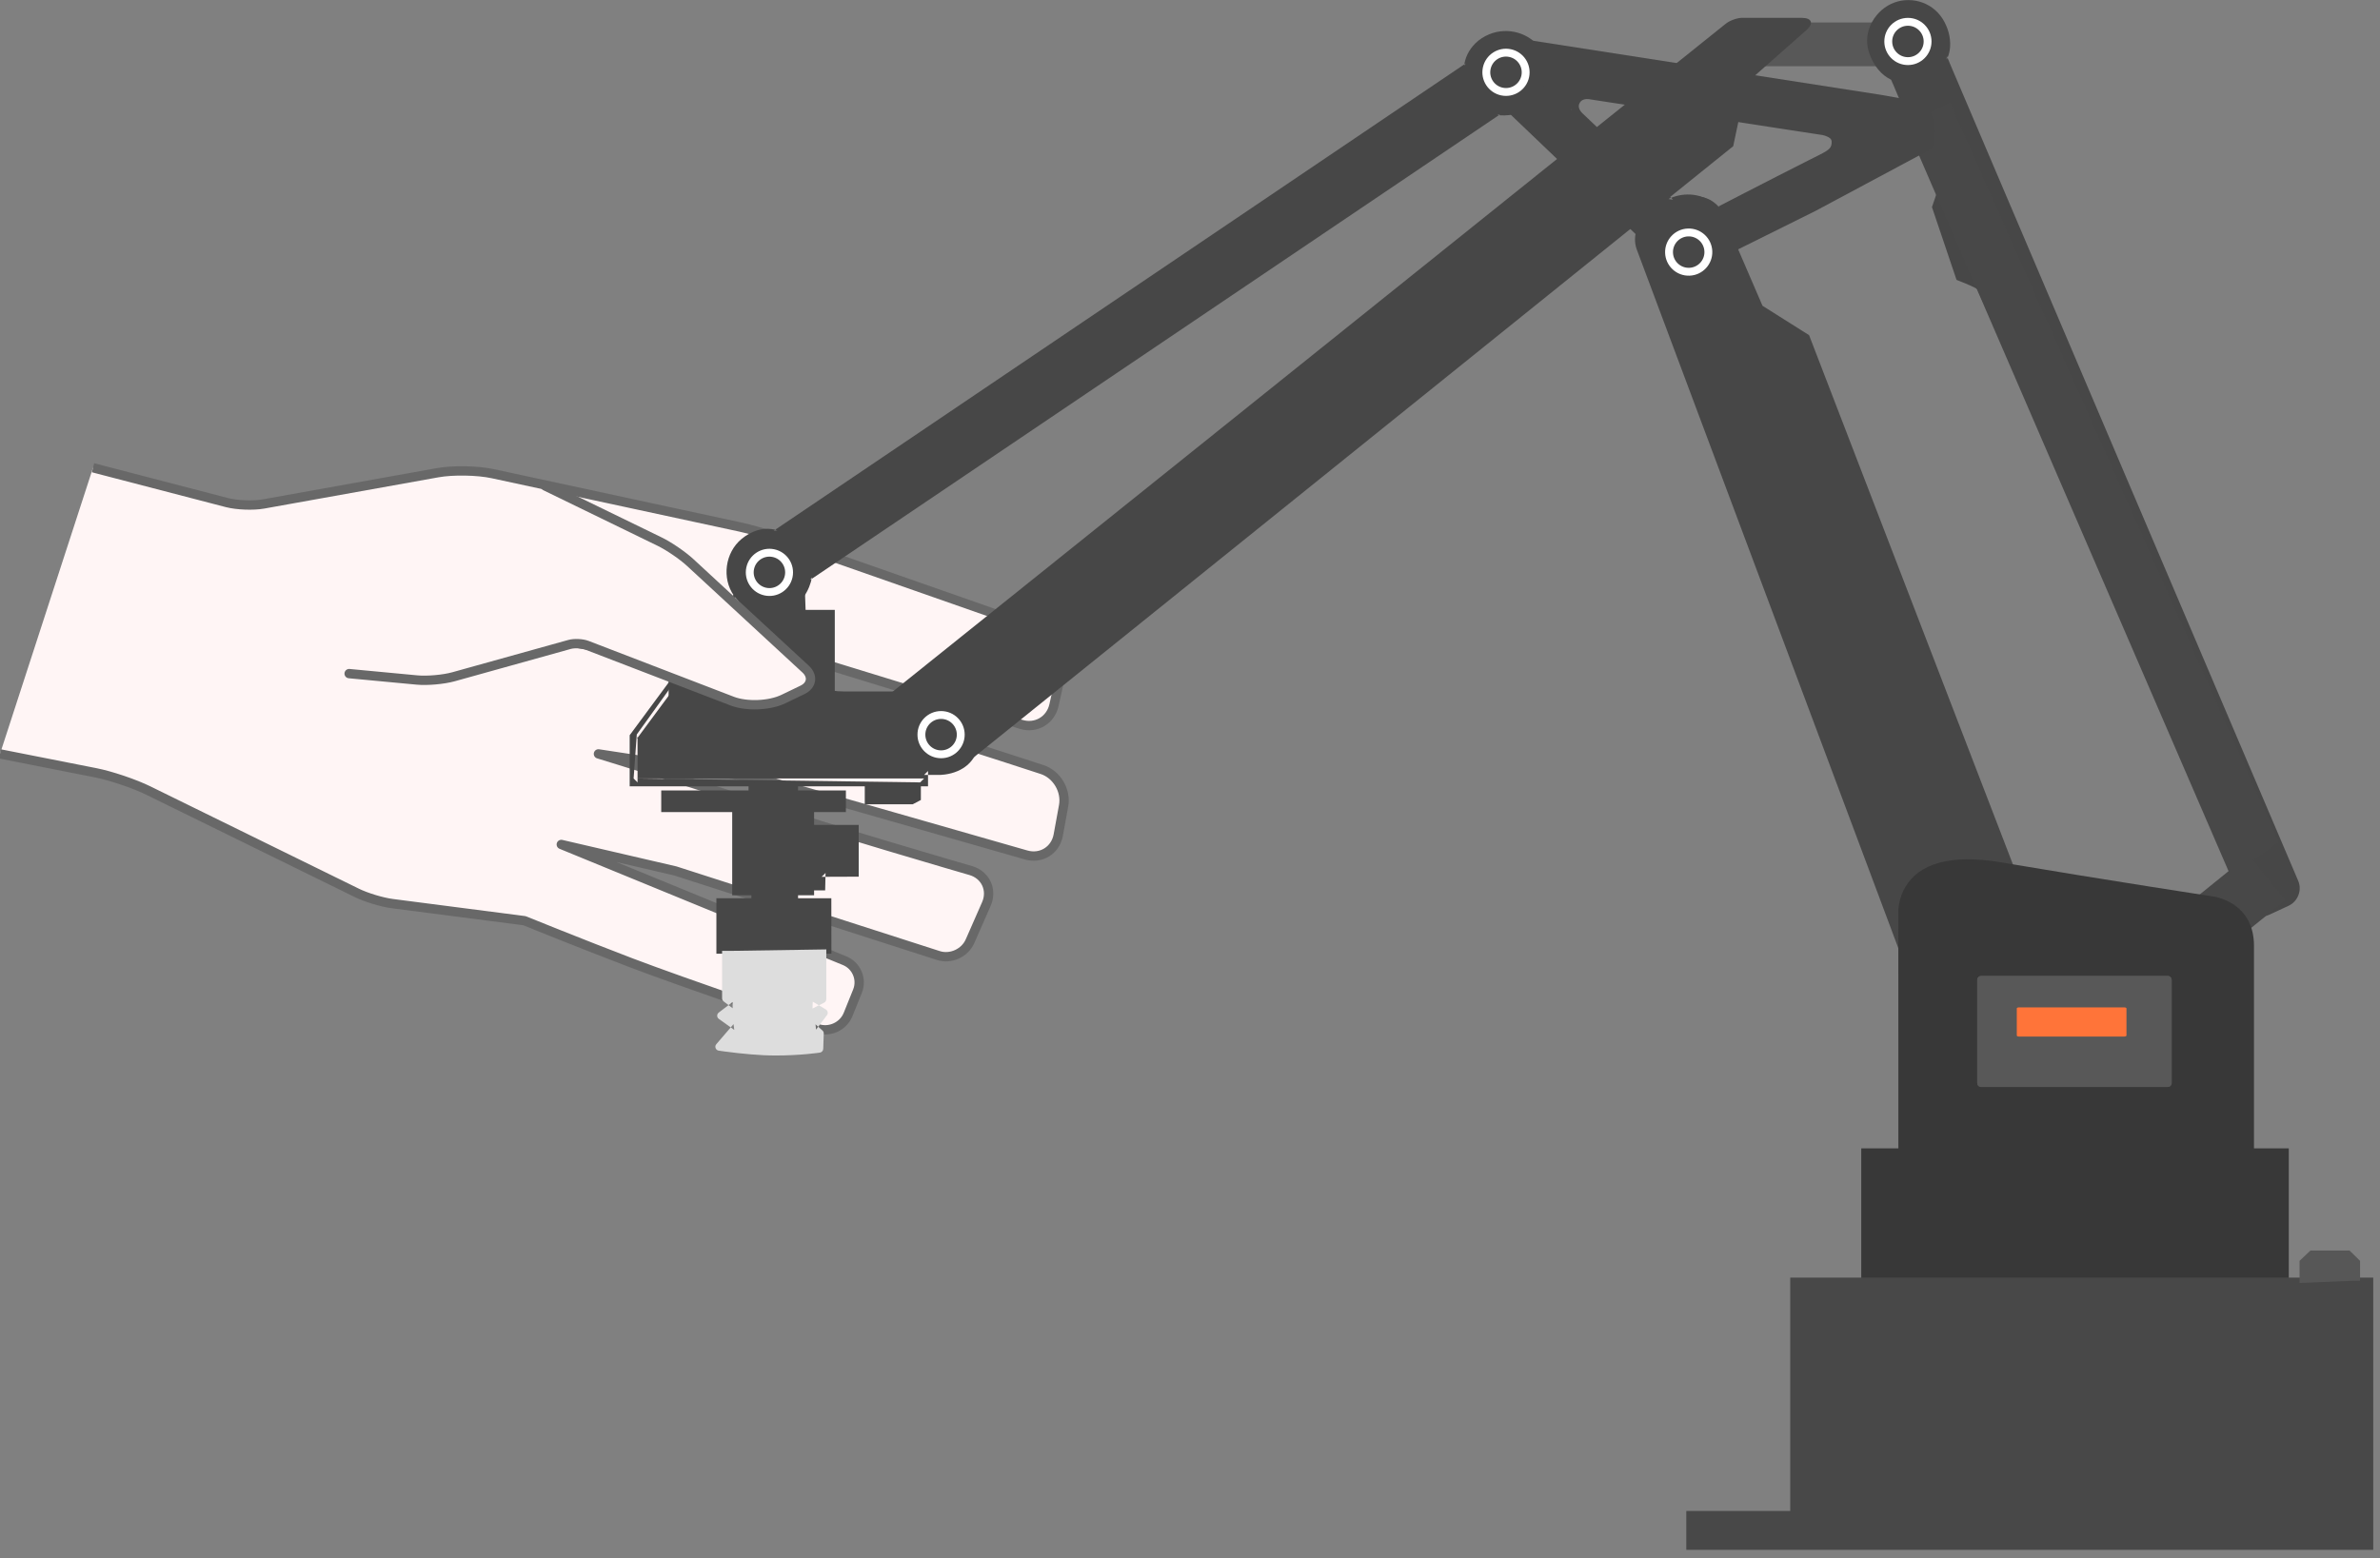 <?xml version="1.0" encoding="UTF-8" standalone="no"?>
<svg width="255px" height="167px" viewBox="0 0 255 167" version="1.1" xmlns="http://www.w3.org/2000/svg" xmlns:xlink="http://www.w3.org/1999/xlink">
    <rect x="0" y="0" width="255" height="167" fill="#808080" stroke="none"/>
    <!-- Generator: Sketch 41.2 (35397) - http://www.bohemiancoding.com/sketch -->
    <title>Drag 示意图</title>
    <desc>Created with Sketch.</desc>
    <defs></defs>
    <g id="YCH-WORKS" stroke="none" stroke-width="1" fill="none" fill-rule="evenodd">
        <g id="YCH-Blocky界面(弹窗设计）" transform="translate(-1652, -645)">
            <g id="Popout_Motion" transform="translate(1602, 558)">
                <g id="Drag-示意图" transform="translate(50, 64)">
                    <path d="M200.576,161.306 C200.91,161.359 201.305,161.418 201.758,161.482 C203.052,161.663 204.555,161.844 206.25,162.013 C211.093,162.496 216.514,162.786 222.386,162.786 C228.255,162.786 233.675,162.524 238.517,162.087 C240.212,161.934 241.714,161.77 243.007,161.606 C243.46,161.549 243.855,161.495 244.189,161.448 C244.391,161.419 244.528,161.398 244.598,161.387 L244.953,160.971 L244.953,148.762 L244.387,148.366 C244.318,148.391 242.977,147.143 242.563,147.216 C241.849,147.343 241.241,146.715 239.876,146.835 C235.958,147.178 203.063,147.343 202.357,147.216 C201.949,147.143 200.529,148.395 200.463,148.37 L199.894,148.762 L199.818,160.821 L200.166,161.238 C200.237,161.251 200.374,161.274 200.576,161.306 Z" id="Path-12" fill="#666666"></path>
                    <rect id="Rectangle-12" fill="#383838" x="199.42" y="146.073" width="45.806" height="16.672"></rect>
                    <path d="M222.68,189.1 L254.275,189.1 L254.275,159.923 L191.812,159.923 L191.812,184.932 L180.675,184.932 L180.675,189.1 L222.68,189.1 Z" id="Combined-Shape" fill="#484848"></path>
                    <path d="M9.966,73.13 L24.32,76.865 C25.387,77.142 27.134,77.209 28.224,77.013 L46.897,73.661 C48.527,73.368 51.157,73.412 52.786,73.764 L79.25,79.47 C80.334,79.703 82.052,80.187 83.097,80.553 L111.66,90.557 C113.228,91.106 114.207,92.854 113.841,94.486 L112.925,98.578 C112.563,100.199 110.99,101.12 109.403,100.632 L75.752,90.29 L59.562,91.551 C59.562,91.551 73.688,93.932 81.212,95.954 C88.737,97.975 111.653,105.474 111.653,105.474 C113.224,105.986 114.257,107.718 113.958,109.355 L113.382,112.506 C113.083,114.137 111.542,115.087 109.951,114.631 L82.176,106.677 C81.644,106.525 80.773,106.334 80.219,106.25 L64.118,103.796 C64.118,103.796 76.861,107.695 82.383,109.663 C87.904,111.63 104.009,116.299 104.009,116.299 C105.599,116.764 106.345,118.377 105.682,119.887 L103.927,123.882 C103.371,125.147 101.851,125.829 100.548,125.41 L72.353,116.339 L60.138,113.503 L90.497,125.961 C91.773,126.484 92.39,127.946 91.875,129.224 L90.867,131.725 C90.352,133.004 88.884,133.68 87.569,133.228 C87.569,133.228 73.026,128.248 67.592,126.173 C62.157,124.098 56.188,121.673 56.188,121.673 L42.031,119.841 C40.938,119.7 39.249,119.19 38.249,118.699 L15.895,107.726 C14.405,106.994 11.884,106.142 10.252,105.82 L0,103.796" id="Path-2" stroke="#686868" stroke-linejoin="round" fill="#FFF5F5"></path>
                    <path d="M162.561,130.04 L178.203,133.76 L222.668,72.427 L222.59,66.527 L228.553,57.573 C229.472,56.193 229.104,54.316 227.734,53.384 L224.571,51.232 C223.2,50.299 221.291,50.619 220.306,51.951 L162.561,130.04 Z" id="Combined-Shape" fill="#474747" transform="translate(195.81, 92.229) rotate(-57) translate(-195.81, -92.229) "></path>
                    <polygon id="Rectangle-14" fill="#585858" points="187.716 25.408 205.147 25.408 205.147 30.097 187.716 30.097"></polygon>
                    <path d="M251.506,37.29 C251.962,36.658 251.962,36.658 252.057,36.525 L251.734,36.7 C252.328,36.674 253.176,36.392 254.013,35.632 C254.386,35.294 254.722,34.881 255.012,34.388 C256.192,32.381 255.586,30.017 253.959,28.728 C252.3,27.413 249.551,27.405 248.038,29.164 C246.94,30.44 246.623,31.741 246.741,32.803 C246.749,32.872 239.244,43.317 239.244,43.317 C239.212,43.358 237.484,43.75 237.484,43.75 L232.266,50.116 C232.266,50.116 232.661,52.158 232.593,52.515 C232.531,52.843 191.806,111.875 191.806,111.875 C191.182,112.78 191.425,114.002 192.359,114.612 L194.222,115.827 C195.152,116.434 196.416,116.193 197.045,115.293 C197.045,115.293 251.056,37.914 251.506,37.29 Z" id="Path-19" fill="#474747" transform="translate(223.544, 71.975) rotate(-58) translate(-223.544, -71.975) "></path>
                    <polygon id="Path-152" fill="#484848" transform="translate(224.168, 75.433) scale(-1, 1) translate(-224.168, -75.433) " points="244.14 36.382 209.346 116.863 204.196 113.276 239.411 34.003"></polygon>
                    <rect id="Rectangle-13" fill="#484848" transform="translate(236.798, 121.984) rotate(-39) translate(-236.798, -121.984) " x="228.963" y="118.858" width="15.67" height="6.252"></rect>
                    <path d="M206.949,27.444 C206.949,26.048 205.817,24.916 204.421,24.916 C203.024,24.916 201.892,26.048 201.892,27.444 C201.892,28.84 203.024,29.971 204.421,29.971 C205.817,29.971 206.949,28.84 206.949,27.444 Z M202.735,27.444 C202.735,26.513 203.49,25.759 204.421,25.759 C205.352,25.759 206.107,26.513 206.107,27.444 C206.107,28.374 205.352,29.129 204.421,29.129 C203.49,29.129 202.735,28.374 202.735,27.444 Z" id="Oval-2" fill="#FFFFFF"></path>
                    <g id="Group-8" transform="translate(121.53, 57.765) rotate(12) translate(-121.53, -57.765) translate(83.53, 18.265)">
                        <path d="M66.921,4.757 L4.807,69.168 L5.181,69.039 C4.26,68.957 3.255,69.204 2.298,70.032 C2.061,70.237 1.835,70.473 1.623,70.742 C0.203,72.541 0.401,75.306 2.094,76.864 C3.873,78.502 6.723,78.593 8.63,76.645 C8.968,76.3 9.231,75.891 9.428,75.432 C9.768,74.64 9.874,73.838 9.859,73.214 C9.858,73.191 9.745,73.489 9.745,73.489 L71.663,9.328 L71.365,9.462 C71.536,9.458 71.815,9.425 72.167,9.34 C72.749,9.201 73.331,8.961 73.875,8.595 C74.283,8.321 74.654,7.986 74.977,7.586 C76.526,5.67 75.946,3.019 74.477,1.599 C72.962,0.134 70.51,-0.045 68.722,1.191 C68.207,1.548 67.799,1.964 67.491,2.429 C66.905,3.313 66.739,4.231 66.801,4.998 C66.804,5.047 66.921,4.757 66.921,4.757 Z" id="Path-23" fill="#474747"></path>
                        <path d="M73.868,4.795 C73.868,3.399 72.735,2.267 71.339,2.267 C69.942,2.267 68.81,3.399 68.81,4.795 C68.81,6.19 69.942,7.322 71.339,7.322 C72.735,7.322 73.868,6.19 73.868,4.795 Z M69.653,4.795 C69.653,3.864 70.408,3.11 71.339,3.11 C72.27,3.11 73.025,3.864 73.025,4.795 C73.025,5.725 72.27,6.48 71.339,6.48 C70.408,6.48 69.653,5.725 69.653,4.795 Z" id="Oval-2-Copy-2" fill="#FFFFFF"></path>
                        <path d="M7.817,73.624 C7.817,72.228 6.685,71.096 5.288,71.096 C3.892,71.096 2.759,72.228 2.759,73.624 C2.759,75.02 3.892,76.151 5.288,76.151 C6.685,76.151 7.817,75.02 7.817,73.624 Z M3.602,73.624 C3.602,72.693 4.357,71.939 5.288,71.939 C6.219,71.939 6.974,72.693 6.974,73.624 C6.974,74.554 6.219,75.309 5.288,75.309 C4.357,75.309 3.602,74.554 3.602,73.624 Z" id="Oval-2-Copy-2" fill="#FFFFFF"></path>
                    </g>
                    <g id="Group-7" transform="translate(184.776, 39.714) rotate(-2) translate(-184.776, -39.714) translate(161.276, 26.214)">
                        <path d="M23.72,18.967 L22.131,18.967 L20.118,18.018 L17.765,18.37 L8.076,8.827 L4.334,4.862 L0.162,7.669 L15.079,22.97 L14.964,22.731 C15.028,23.233 15.261,23.954 15.78,24.677 C16.407,25.551 17.315,26.182 18.537,26.457 C20.071,26.802 21.381,26.301 22.435,25.271 C22.718,24.994 22.961,24.699 23.165,24.403 C23.289,24.223 23.374,24.08 23.419,23.992 L23.22,24.181 L33.015,19.734 L45.177,13.761 L37.866,11.816 L23.72,18.967 Z" id="Path-20" fill="#474747"></path>
                        <path d="M2.132,0.195 L3.682,4.25 L6.515,8.73 L8.669,6.453 L35.162,11.593 L35.081,13.905 C35.081,13.905 43.468,14.648 45.344,13.699 C46.948,12.888 45.522,8.626 45.522,8.626 L40.472,7.539 L2.132,0.195 Z" id="Path-21" fill="#474747"></path>
                        <path d="M33.703,11.557 C33.905,11.581 34.181,11.641 34.448,11.753 C34.827,11.911 35.019,12.107 35.019,12.34 C35.019,13.004 34.79,13.22 33.638,13.749 C33.367,13.873 33.367,13.873 33.095,13.998 C32.805,14.132 32.805,14.132 32.515,14.265 C30.248,15.311 27.854,16.43 25.483,17.55 C24.653,17.942 23.885,18.306 23.198,18.633 C22.957,18.747 22.815,18.814 22.561,18.936 C22.375,19.025 22.375,19.025 22.335,19.043 L22.855,19.172 C22.689,18.949 22.381,18.633 21.931,18.321 C21.457,17.992 20.92,17.743 20.32,17.606 C19.468,17.411 18.641,17.472 17.892,17.692 C17.631,17.768 17.437,17.847 17.324,17.904 L17.813,17.986 L8.57,8.527 C8.486,8.454 8.394,8.361 8.302,8.234 C8.042,7.877 7.989,7.547 8.224,7.219 C8.33,7.071 8.469,6.98 8.642,6.932 C8.834,6.879 9.054,6.882 9.262,6.922 C9.317,6.933 9.355,6.943 9.37,6.947 L33.703,11.557 Z M9.422,6.095 C9.097,6.032 8.753,6.027 8.417,6.12 C8.065,6.217 7.763,6.417 7.539,6.728 C7.056,7.402 7.169,8.11 7.62,8.73 C7.759,8.92 7.897,9.06 7.999,9.145 L17.21,18.575 L17.425,18.795 L17.7,18.657 C17.771,18.622 17.919,18.562 18.13,18.5 C18.749,18.318 19.434,18.267 20.132,18.427 C20.621,18.539 21.061,18.743 21.45,19.013 C21.666,19.163 21.852,19.323 22.007,19.481 C22.097,19.574 22.155,19.642 22.179,19.675 L22.386,19.953 L22.699,19.803 C22.738,19.785 22.738,19.785 22.923,19.696 C23.178,19.575 23.32,19.508 23.56,19.393 C24.246,19.067 25.014,18.703 25.843,18.312 C28.212,17.193 30.604,16.074 32.868,15.03 C33.158,14.897 33.158,14.897 33.448,14.763 C33.719,14.639 33.719,14.639 33.989,14.514 C35.414,13.861 35.862,13.437 35.862,12.34 C35.862,11.691 35.432,11.25 34.774,10.975 C34.419,10.827 34.073,10.753 33.829,10.725 L9.576,6.132 C9.581,6.131 9.512,6.112 9.422,6.095 Z" id="Path-22" fill="#474747"></path>
                        <path d="M21.828,23.663 C21.828,22.268 20.696,21.136 19.299,21.136 C17.903,21.136 16.77,22.268 16.77,23.663 C16.77,25.059 17.903,26.191 19.299,26.191 C20.696,26.191 21.828,25.059 21.828,23.663 Z M17.613,23.663 C17.613,22.733 18.368,21.979 19.299,21.979 C20.23,21.979 20.985,22.733 20.985,23.663 C20.985,24.594 20.23,25.348 19.299,25.348 C18.368,25.348 17.613,24.594 17.613,23.663 Z" id="Oval-2-Copy" fill="#FFFFFF"></path>
                    </g>
                    <path d="M109.642,114.353 L120.977,116.613 L133.914,94.365 L174.148,25.14 L173.053,18.302 L177.003,10.735 C177.516,9.752 177.096,9.275 176.061,9.672 L170.143,11.939 C169.628,12.137 168.982,12.687 168.704,13.164 L109.642,114.353 Z" id="Combined-Shape" fill="#474747" transform="translate(143.432, 63.072) rotate(21) translate(-143.432, -63.072) "></path>
                    <polygon id="Path-36" fill="#474747" points="72.65 88.359 71.637 88.359 71.637 88.825 71.637 99.1 73.664 99.1 79.17 99.535 89.442 99.535 89.442 89.292 89.442 88.359"></polygon>
                    <path d="M241.499,146.127 C241.499,145.366 241.499,147.036 241.499,143.991 L241.499,135.616 L241.499,124.377 C241.499,122.269 240.65,120.798 239.243,119.891 C238.754,119.576 238.233,119.353 237.711,119.205 C237.396,119.116 237.147,119.071 236.995,119.056 C236.931,119.046 236.768,119.021 236.531,118.984 C236.136,118.924 235.677,118.853 235.16,118.773 C233.684,118.544 232.039,118.287 230.268,118.007 C225.207,117.208 220.146,116.387 215.423,115.591 C215.1,115.537 214.779,115.483 214.461,115.429 C208.904,114.487 205.618,115.587 204.149,118.05 C203.799,118.635 203.582,119.26 203.472,119.892 C203.397,120.316 203.38,120.688 203.394,120.977 C203.397,121.032 203.397,146.127 203.397,146.127 L241.499,146.127 Z" id="Path-17" fill="#383838"></path>
                    <path d="M211.846,139.068 C211.846,139.3 212.035,139.489 212.268,139.489 L232.257,139.489 C232.49,139.489 232.678,139.3 232.678,139.068 L232.678,128.019 C232.678,127.786 232.49,127.598 232.257,127.598 L212.268,127.598 C212.035,127.598 211.846,127.786 211.846,128.019 L211.846,139.068 Z" id="Path-18" fill="#585858"></path>
                    <path d="M211.846,139.068 C211.846,139.3 212.035,139.489 212.268,139.489 L232.257,139.489 C232.49,139.489 232.678,139.3 232.678,139.068 L232.678,128.019 C232.678,127.786 232.49,127.598 232.257,127.598 L212.268,127.598 C212.035,127.598 211.846,127.786 211.846,128.019 L211.846,139.068 Z" id="Path-18" fill="#585858"></path>
                    <path d="M216.084,133.978 C216.084,134.04 216.19,134.089 216.321,134.089 L227.599,134.089 C227.73,134.089 227.836,134.04 227.836,133.978 L227.836,131.074 C227.836,131.013 227.73,130.963 227.599,130.963 L216.321,130.963 C216.19,130.963 216.084,131.013 216.084,131.074 L216.084,133.978 Z" id="Path-18" fill="#FF7439"></path>
                    <path d="M92.654,107.272 L67.887,107.272 L67.466,107.272 L67.466,106.851 L67.466,101.933 L67.466,101.794 L67.548,101.683 L79.478,85.549 L80.156,86.05 L68.226,102.183 L68.309,101.933 L68.309,106.851 L67.887,106.429 L99.01,106.429 L98.588,106.851 L67.887,106.429 L68.226,101.714 L79.478,86.05 C79.478,86.05 81.65,87.213 82.718,87.134 C83.894,87.046 86.213,85.549 86.213,85.549 C86.213,85.549 86.535,94.506 86.535,94.507 C86.528,94.833 86.631,95.306 86.948,95.77 C87.513,96.597 88.596,97.103 90.391,97.103 L92.891,97.103 L98.101,97.103 C99.996,97.103 99.996,97.103 100.472,97.103 C100.621,97.104 100.867,97.123 101.179,97.178 C101.695,97.268 102.212,97.43 102.698,97.681 C104.106,98.409 104.961,99.727 104.961,101.714 C104.961,103.71 104.081,104.984 102.637,105.622 C102.187,105.82 101.71,105.943 101.228,106.007 C100.907,106.049 100.629,106.06 100.393,106.051 L99.01,106.051 L99.431,105.63 L99.431,106.851 L99.431,107.272 L99.01,107.272 L98.665,107.272 L98.665,108.482 L98.665,108.737 L98.439,108.855 L97.875,109.152 L97.782,109.2 L97.678,109.2 L93.076,109.2 L92.654,109.2 L92.654,108.779 L92.654,107.272 Z" id="Combined-Shape" fill="#474747"></path>
                    <path d="M85.506,119.266 L85.506,118.949 L86.803,118.949 L87.224,118.949 L87.224,118.528 L87.224,118.425 L87.998,118.425 L88.41,118.425 L88.419,118.013 L88.451,116.557 L88.031,116.969 L91.585,116.956 L92.005,116.955 L92.005,116.535 L92.005,111.829 L92.005,111.408 L91.583,111.408 L87.224,111.408 L87.224,110.034 L90.21,110.034 L90.632,110.034 L90.632,109.613 L90.632,108.134 L90.632,107.713 L90.21,107.713 L85.506,107.713 L85.506,107.14 L80.2,106.879 L80.2,107.713 L71.267,107.713 L70.846,107.713 L70.846,108.134 L70.846,109.613 L70.846,110.034 L71.267,110.034 L78.45,110.034 L78.45,118.528 L78.45,118.949 L78.871,118.949 L80.504,118.949 L80.504,119.266 L77.177,119.266 L76.756,119.266 L76.756,119.688 L76.756,124.79 L76.756,125.211 L77.177,125.211 L88.657,125.211 L89.079,125.211 L89.078,124.79 L89.072,119.687 L89.072,119.266 L88.651,119.266 L85.506,119.266 Z" id="Combined-Shape" fill="#474747"></path>
                    <path d="M77.367,129.988 C77.367,130.119 77.429,130.243 77.534,130.323 L78.497,131.055 L78.497,130.385 L77.008,131.519 C76.782,131.691 76.787,132.032 77.018,132.197 L78.669,133.376 L78.594,132.759 L76.747,134.908 C76.532,135.158 76.676,135.547 77.002,135.598 C77.108,135.615 77.303,135.643 77.571,135.68 C78.017,135.741 78.505,135.802 79.02,135.859 C79.967,135.964 80.896,136.043 81.769,136.086 C82.235,136.108 82.678,136.12 83.093,136.12 C84.29,136.12 85.435,136.062 86.49,135.966 C86.86,135.932 87.193,135.895 87.483,135.859 C87.658,135.837 87.781,135.82 87.847,135.81 C88.047,135.779 88.197,135.61 88.204,135.408 L88.26,133.767 C88.264,133.642 88.212,133.521 88.118,133.438 L87.376,132.779 L87.432,133.348 L88.602,131.8 C88.753,131.599 88.697,131.312 88.481,131.184 L87.081,130.35 L87.056,131.087 L88.302,130.455 C88.443,130.383 88.533,130.238 88.533,130.079 L88.533,124.75 L78.21,124.908 L77.367,124.908 L77.367,129.988 Z" id="Path-51" fill="#DDDDDD"></path>
                    <polygon id="Path-54" fill="#575757" points="252.022 160.266 252.865 160.266 252.865 158.306 252.865 158.129 252.739 158.005 251.864 157.145 251.741 157.024 251.568 157.024 247.712 157.024 247.544 157.024 247.422 157.14 246.514 158 246.383 158.124 246.383 160.499"></polygon>
                    <path d="M103.359,101.733 C103.359,100.337 102.227,99.206 100.83,99.206 C99.434,99.206 98.301,100.337 98.301,101.733 C98.301,103.129 99.434,104.261 100.83,104.261 C102.227,104.261 103.359,103.129 103.359,101.733 Z M99.144,101.733 C99.144,100.803 99.899,100.048 100.83,100.048 C101.761,100.048 102.516,100.803 102.516,101.733 C102.516,102.664 101.761,103.418 100.83,103.418 C99.899,103.418 99.144,102.664 99.144,101.733 Z" id="Oval-2-Copy-3" fill="#FFFFFF"></path>
                    <path d="M58.416,75.081 L70.679,81.047 C71.67,81.53 73.132,82.528 73.942,83.277 L86.316,94.709 C87.127,95.458 86.983,96.452 85.981,96.935 L83.944,97.917 C82.455,98.635 79.998,98.736 78.444,98.139 L62.899,92.159 C62.385,91.962 61.544,91.92 61.012,92.069 L48.59,95.53 C47.529,95.826 45.78,95.982 44.682,95.878 L37.408,95.192" id="Path-3" stroke="#686868" stroke-linecap="round" fill="#FFF5F5"></path>
                </g>
            </g>
        </g>
    </g>
</svg>